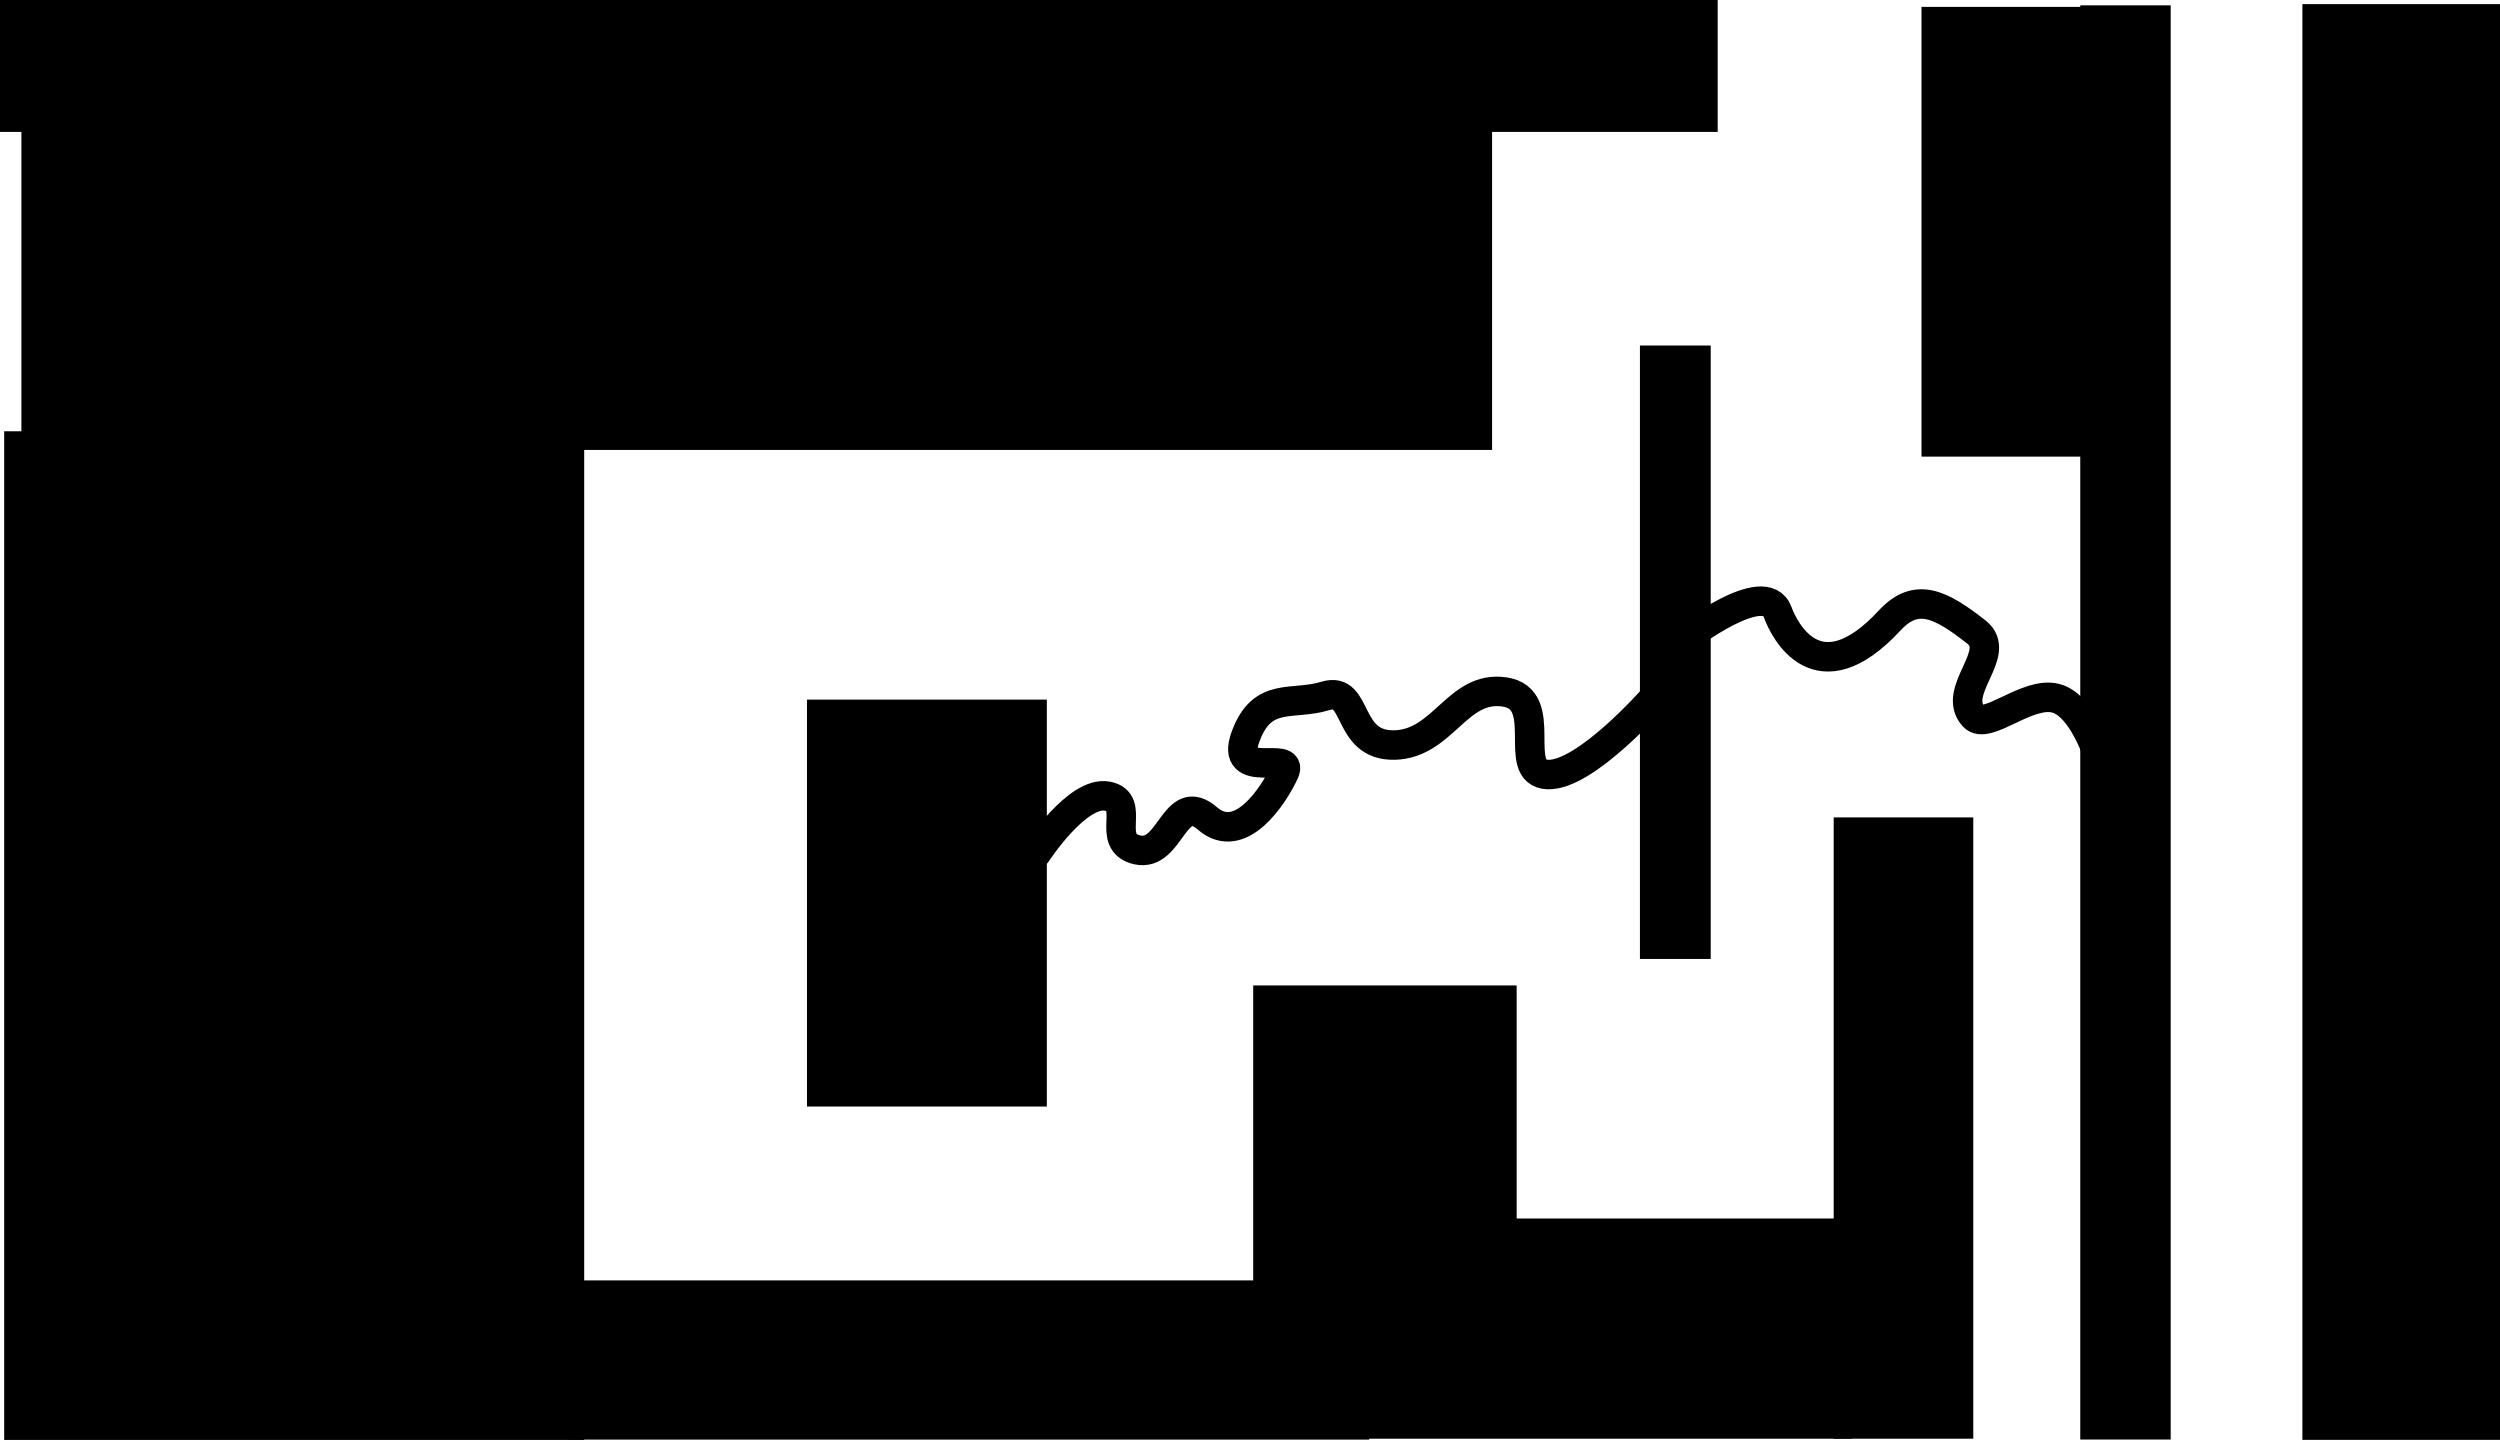 <svg version="1.1" xmlns="http://www.w3.org/2000/svg" xmlns:xlink="http://www.w3.org/1999/xlink" width="635.759" height="366.184" viewBox="0,0,635.759,366.184"><g transform="translate(125.879,3.407)"><g data-paper-data="{&quot;isPaintingLayer&quot;:true}" fill-rule="nonzero" stroke="#000000" stroke-linejoin="miter" stroke-miterlimit="10" stroke-dasharray="" stroke-dashoffset="0" style="mix-blend-mode: normal"><path d="M-125.379,29.64v-32.547h435.813v32.547z" fill="#000000" stroke-width="1" stroke-linecap="butt"/><path d="M302.662,158.961c0,0 20.292,-15.692 23.527,-6.701c1.626,4.519 10.173,21.875 28.491,2.11c6.854,-7.395 13.074,-4.053 22.044,2.942c6.919,5.396 -6.585,14.966 -0.71,21.459c3.329,3.679 13.609,-6.501 20.889,-4.611c7.11,1.845 11.264,15.802 11.264,15.802" fill="none" stroke-width="7.5" stroke-linecap="round"/><path d="M137.714,213.56c0,0 10.357,-15.933 18,-14.5c7.643,1.433 -0.83,11.777 7.667,13.667c8.497,1.89 9.345,-15.323 17.784,-8.006c8.332,7.223 16.762,-5.685 19.549,-11.661c2.788,-5.976 -14.121,2.45 -9.833,-9.167c4.287,-11.617 11.811,-7.72 20.333,-10.333c8.522,-2.613 5.038,12.774 17.5,12.5c12.462,-0.274 15.975,-15.268 28,-13.5c12.025,1.768 1.406,20.621 11,21c9.594,0.379 27,-19.5 27,-19.5" fill="none" stroke-width="7.5" stroke-linecap="round"/><path d="M83.087,274.241v-95.983h53.5v95.983z" fill="#000000" stroke-width="7.5" stroke-linecap="butt"/><path d="M-121.066,359.027v-249.015h140v249.015z" fill="#000000" stroke-width="7.5" stroke-linecap="butt"/><path d="M22.564,358.945v-33h196v33z" fill="#000000" stroke-width="7.5" stroke-linecap="butt"/><path d="M196.564,321.945v-71h59.5v71z" fill="#000000" stroke-width="7.5" stroke-linecap="butt"/><path d="M-119.936,110.514v-80.486h373v80.486z" fill="#000000" stroke-width="1" stroke-linecap="butt"/><path d="M291.662,239.961v-155h17v155z" fill="#000000" stroke-width="1" stroke-linecap="butt"/><path d="M218.934,361.961v-55h125.5v55z" fill="#000000" stroke-width="1" stroke-linecap="butt"/><path d="M340.934,361.961v-157h34.5v157z" fill="#000000" stroke-width="1" stroke-linecap="butt"/><path d="M363.264,112.213v-113.371h40.501v113.371z" fill="#000000" stroke-width="1" stroke-linecap="butt"/><path d="M403.639,362.173v-363.722h22v363.722z" fill="#000000" stroke-width="1" stroke-linecap="butt"/><path d="M460.13,362.259v-364.122h49.25v364.122z" fill="#000000" stroke-width="1" stroke-linecap="butt"/></g></g></svg>